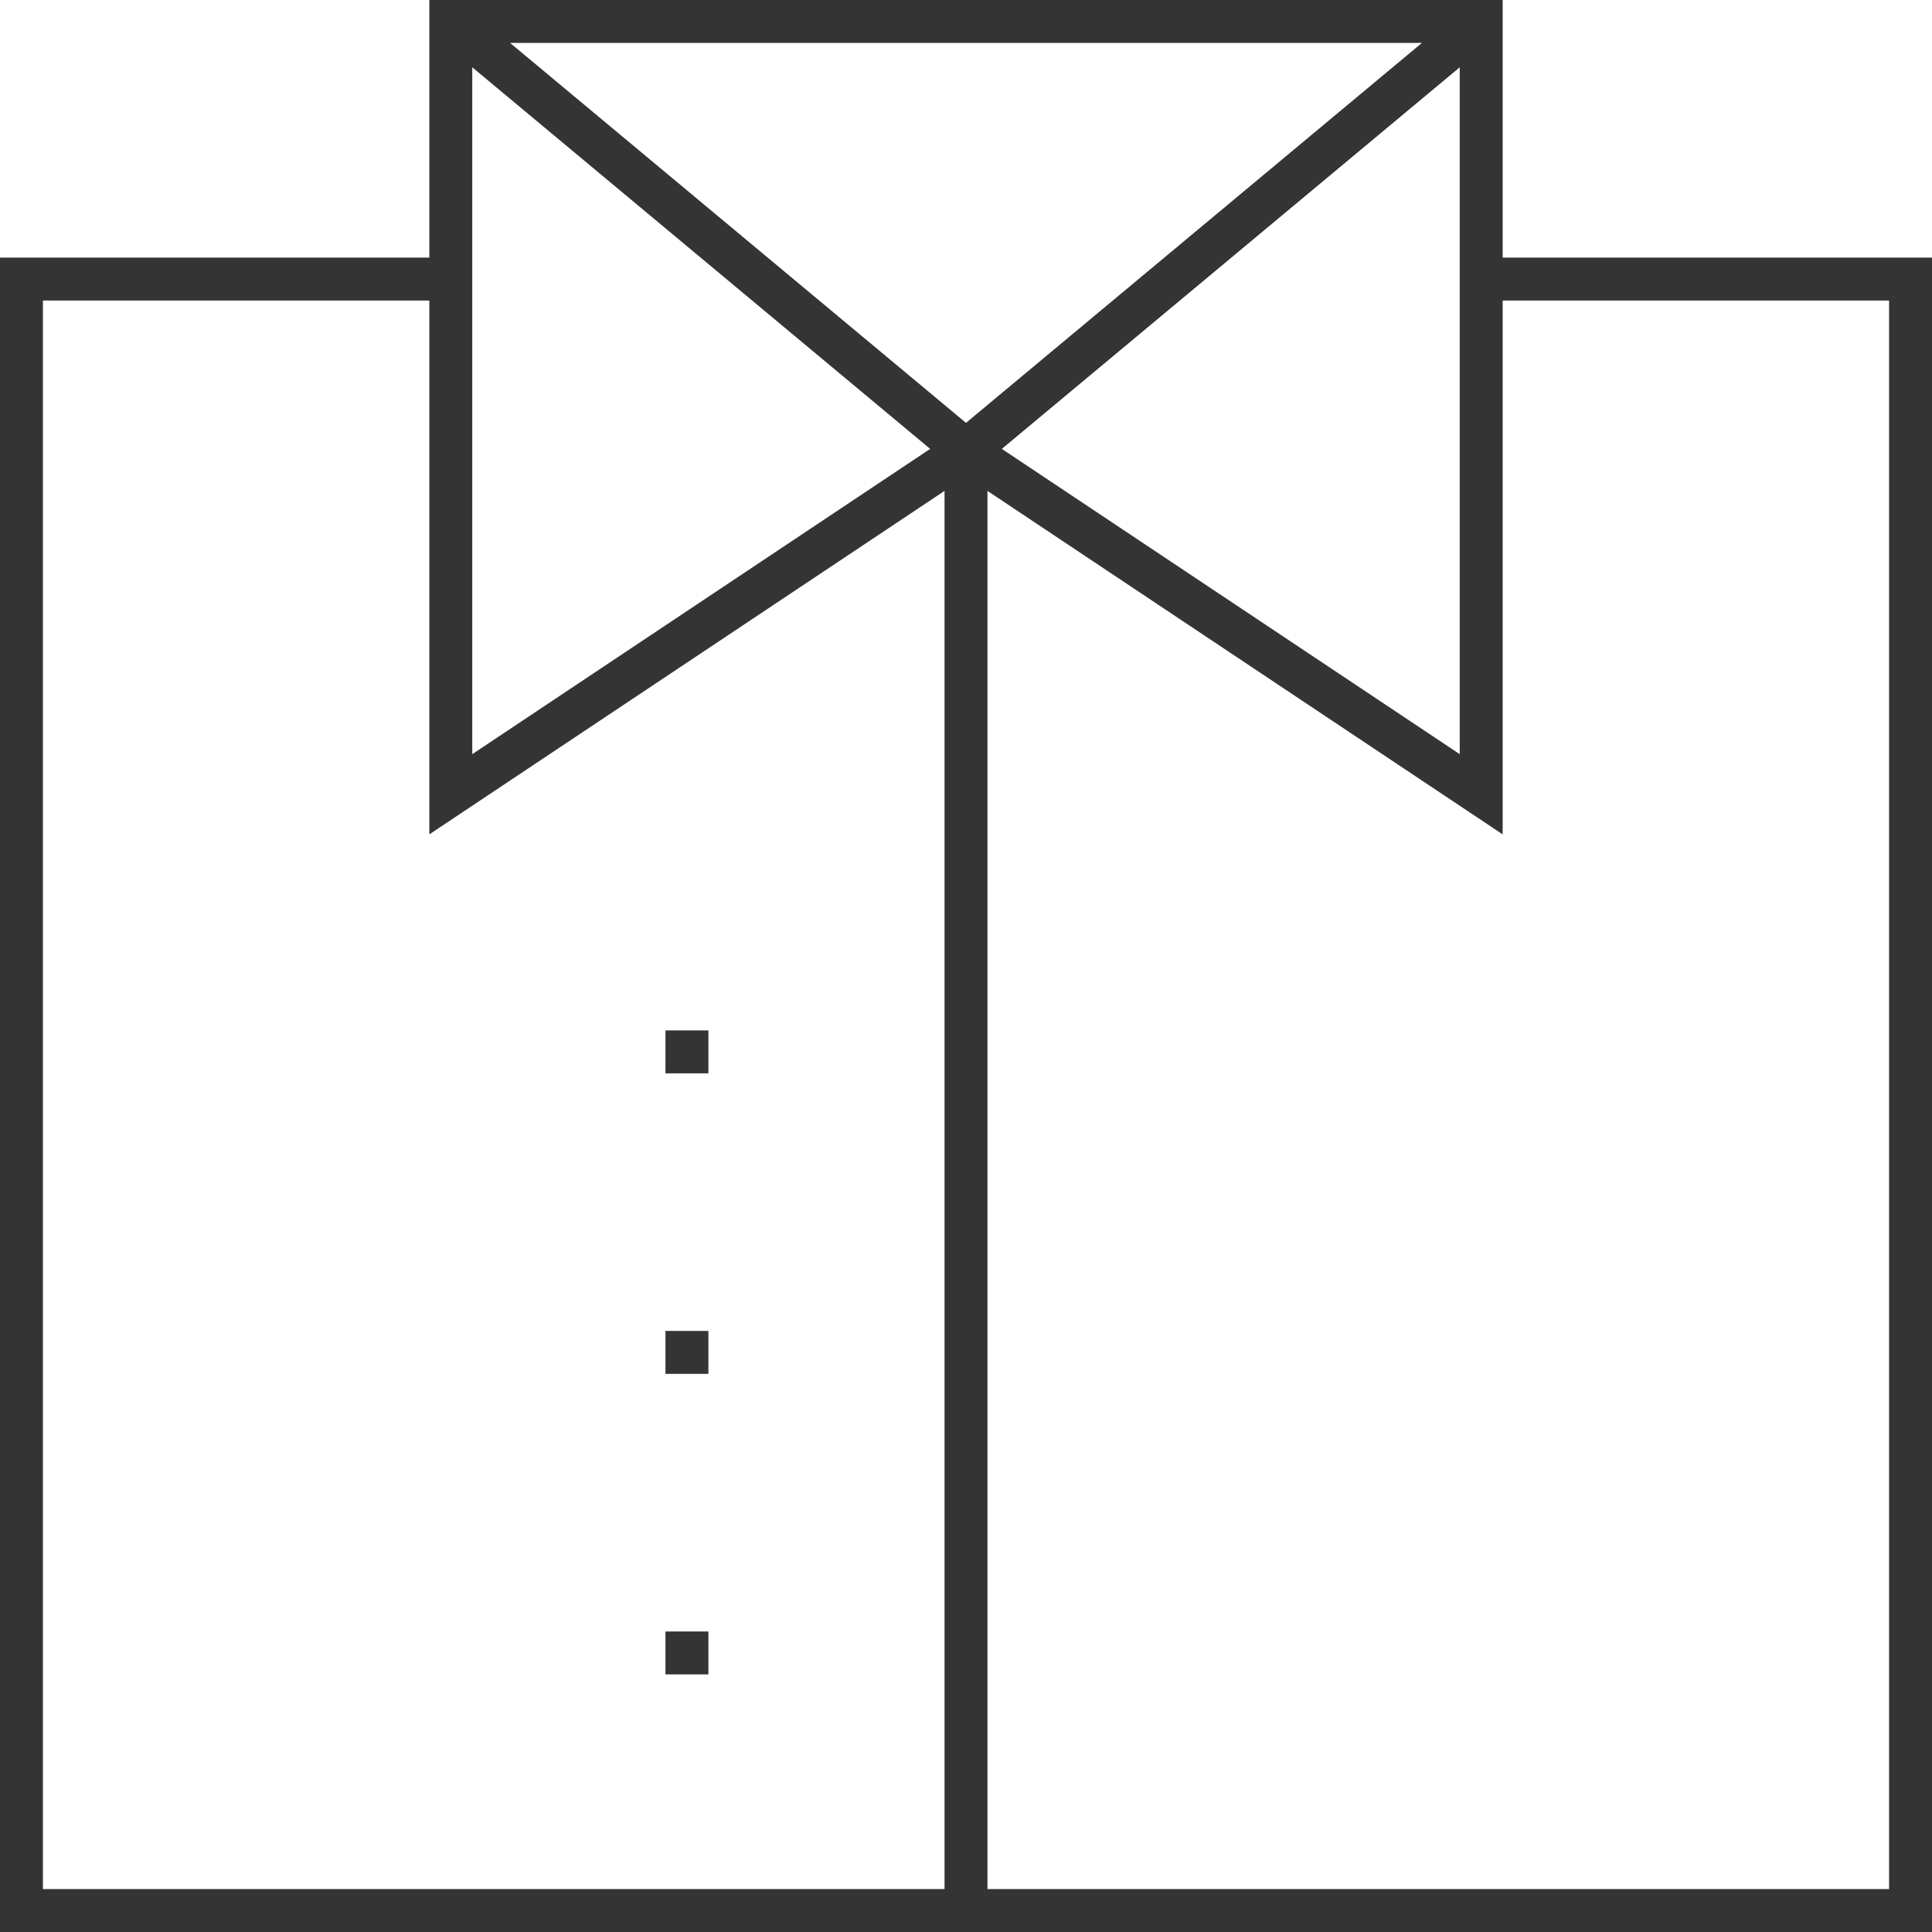 <?xml version="1.0" encoding="UTF-8" standalone="no"?>
<svg width="45px" height="45px" viewBox="0 0 45 45" version="1.1" xmlns="http://www.w3.org/2000/svg" xmlns:xlink="http://www.w3.org/1999/xlink">
    <!-- Generator: Sketch 3.7.2 (28276) - http://www.bohemiancoding.com/sketch -->
    <title>shirt</title>
    <desc>Created with Sketch.</desc>
    <defs></defs>
    <g id="Page-1" stroke="none" stroke-width="1" fill="none" fill-rule="evenodd">
        <g id="-Transaction-icons" transform="translate(-140, -2880)" stroke="#343434">
            <g id="shirt" transform="translate(140, 2880)">
                <g id="Group" transform="translate(0.5, 0.5)">
                    <path d="M22,10 L22,44" id="Shape"></path>
                    <path d="M15,24 L16,24" id="Shape"></path>
                    <path d="M15,31 L16,31" id="Shape"></path>
                    <path d="M15,38 L16,38" id="Shape"></path>
                    <polyline id="Shape" points="34 6 44 6 44 44 0 44 0 6 10 6"></polyline>
                    <polyline id="Shape" points="34 0 22 10 34 18 34 0 10 0 10 18 22 10 10 0"></polyline>
                </g>
            </g>
        </g>
    </g>
</svg>